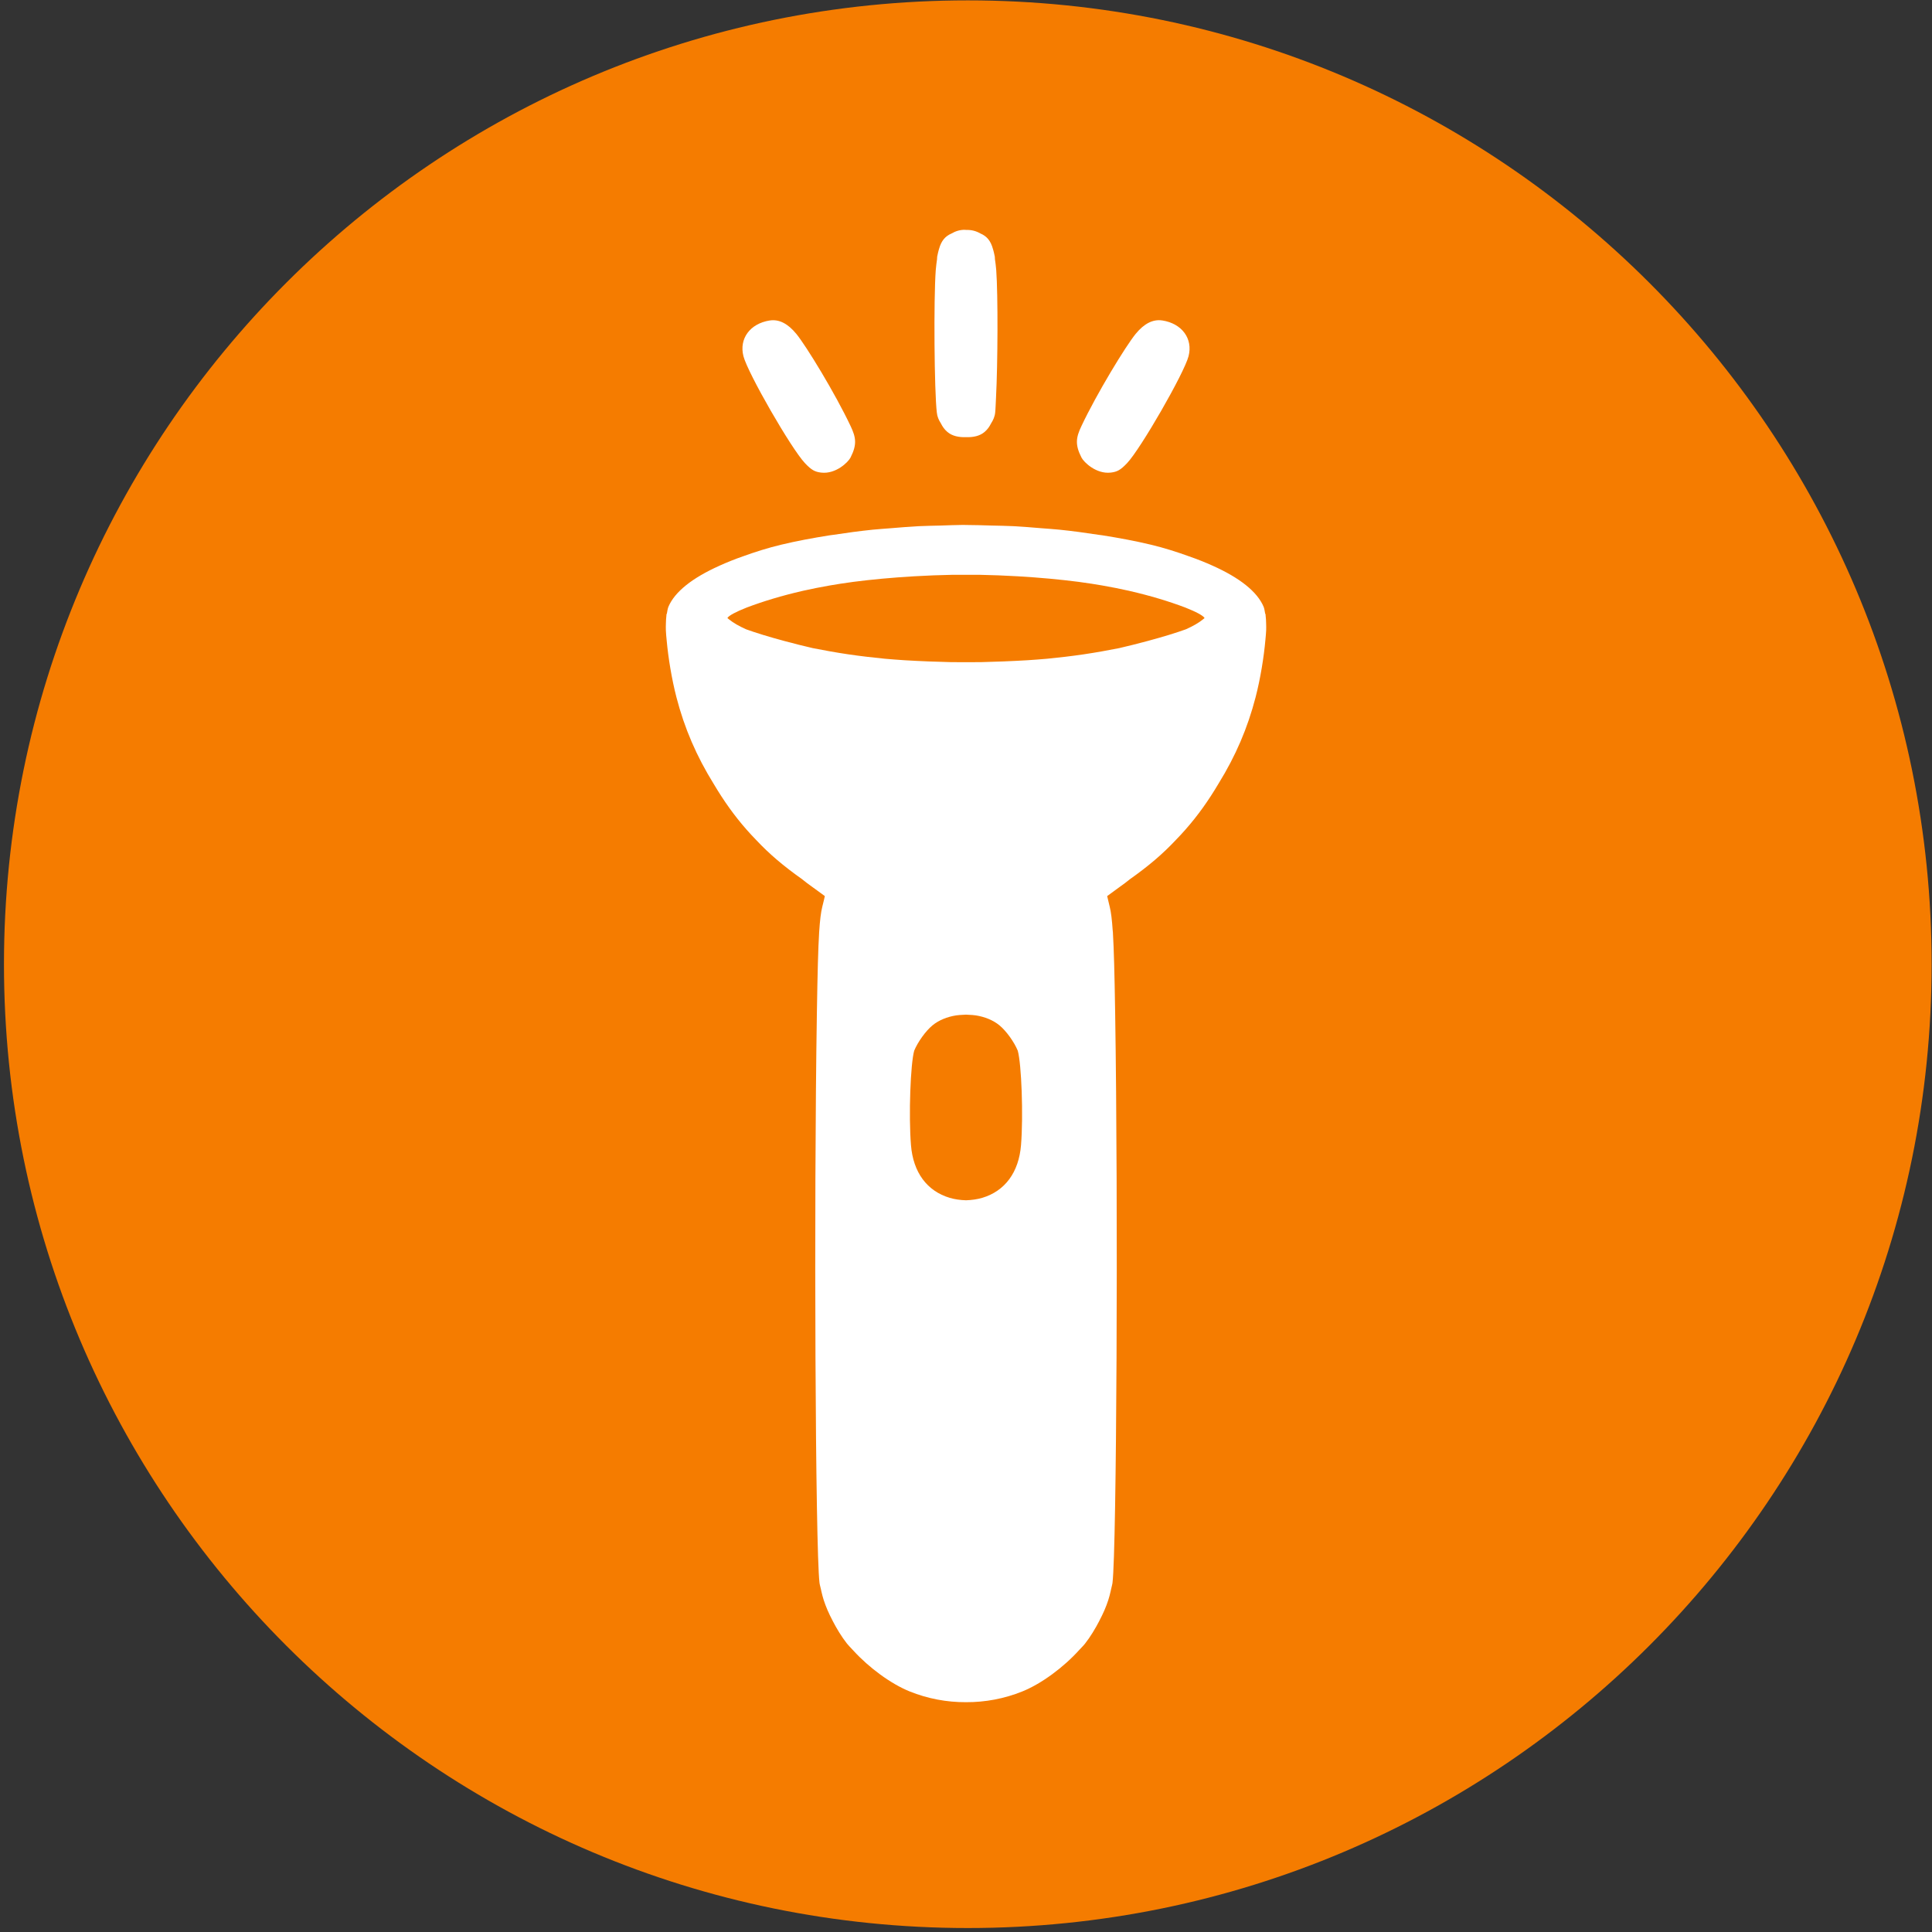 <svg xmlns="http://www.w3.org/2000/svg" xmlns:svg="http://www.w3.org/2000/svg" id="Layer_1" x="0" y="0" enable-background="new 0 0 108.6 108.6" version="1.1" viewBox="0 0 108.6 108.6" xml:space="preserve"><rect x="0" y="0" width="108.6" height="108.6" fill="#333333" stroke="none"/><path id="path3" d="m 54.401,108.377 0,0 c -29.914,0 -54.178,-24.264 -54.178,-54.178 l 0,0 c 0,-29.914 24.264,-54.178 54.178,-54.178 l 0,0 c 29.914,0 54.178,24.264 54.178,54.178 l 0,0 c 0,29.914 -24.264,54.178 -54.178,54.178 z" style="fill:#f57c00"/><path style="fill:#fff" id="path8835" d="m 54.246,12.918 c -0.291,-0.005 -0.538,0.078 -0.761,0.208 -0.356,0.153 -0.573,0.408 -0.701,0.869 -0.007,0.02 -0.011,0.038 -0.017,0.058 -0.023,0.092 -0.051,0.185 -0.07,0.295 -0.004,0.025 -0.015,0.054 -0.017,0.078 -0.003,0.03 -0.005,0.109 -0.008,0.144 -0.025,0.191 -0.053,0.364 -0.072,0.609 -0.122,1.62 -0.083,6.827 0.06,8.01 0.021,0.228 0.111,0.428 0.229,0.611 0.087,0.174 0.197,0.338 0.361,0.477 0.274,0.236 0.647,0.308 1.05,0.297 0.403,0.011 0.774,-0.061 1.048,-0.297 0.164,-0.139 0.274,-0.303 0.361,-0.477 0.118,-0.183 0.21,-0.383 0.231,-0.611 0.02,-0.162 0.031,-0.542 0.047,-0.836 0.098,-1.85 0.117,-5.775 0.012,-7.173 -0.018,-0.245 -0.046,-0.418 -0.072,-0.609 -0.003,-0.034 -0.004,-0.113 -0.008,-0.144 -0.002,-0.023 -0.014,-0.053 -0.017,-0.078 -0.019,-0.113 -0.048,-0.207 -0.072,-0.301 -0.005,-0.016 -0.008,-0.03 -0.014,-0.047 -0.128,-0.468 -0.346,-0.724 -0.706,-0.877 -0.235,-0.135 -0.5,-0.211 -0.809,-0.198 -0.017,-7.46e-4 -0.037,-0.007 -0.054,-0.008 z m -10.979,5.096 c -1.106,0.173 -1.732,1.024 -1.477,2.011 0.247,0.954 2.689,5.199 3.457,6.009 0.36,0.38 0.549,0.49 0.916,0.532 0.819,0.094 1.513,-0.586 1.644,-0.842 0.378,-0.74 0.307,-1.136 0.01,-1.766 -0.87,-1.844 -2.496,-4.507 -3.053,-5.188 -0.479,-0.585 -0.977,-0.836 -1.496,-0.755 z m 22.067,0 c -0.519,-0.081 -1.02,0.17 -1.498,0.755 -0.557,0.681 -2.181,3.344 -3.051,5.188 -0.297,0.63 -0.371,1.026 0.008,1.766 0.131,0.256 0.825,0.936 1.644,0.842 0.367,-0.042 0.558,-0.152 0.918,-0.532 0.767,-0.81 3.208,-5.055 3.455,-6.009 0.255,-0.986 -0.369,-1.838 -1.475,-2.011 z M 54.114,29.507 c -0.415,0.001 -0.826,0.024 -1.24,0.035 -0.409,0.011 -0.819,0.015 -1.225,0.035 -0.531,0.027 -1.052,0.072 -1.576,0.115 -0.341,0.028 -0.686,0.048 -1.023,0.083 -0.748,0.077 -1.477,0.177 -2.195,0.287 -0.072,0.011 -0.148,0.018 -0.219,0.029 -0.946,0.15 -1.868,0.321 -2.736,0.53 -0.75,0.18 -1.458,0.406 -2.133,0.65 -0.473,0.163 -0.899,0.338 -1.298,0.516 -0.01,0.004 -0.019,0.009 -0.029,0.014 -1.525,0.684 -2.516,1.465 -2.87,2.313 -0.041,0.098 -0.059,0.242 -0.083,0.371 -0.004,0.015 -0.02,0.036 -0.023,0.05 -0.004,0.014 -6.54e-4,0.05 -0.004,0.066 -0.019,0.134 -0.025,0.294 -0.029,0.458 -0.002,0.12 -0.008,0.219 -0.002,0.365 0.007,0.176 0.026,0.382 0.047,0.586 0.087,0.957 0.279,2.145 0.549,3.189 0.453,1.748 1.129,3.308 2.092,4.864 0.576,0.969 1.168,1.798 1.846,2.568 0.004,0.004 0.008,0.009 0.012,0.014 0.171,0.193 0.348,0.385 0.532,0.573 0.732,0.782 1.541,1.469 2.583,2.205 0.091,0.068 0.158,0.131 0.252,0.2 l 1.023,0.747 c -0.006,0.037 -0.063,0.284 -0.144,0.604 -0.077,0.307 -0.13,0.742 -0.173,1.397 -6.89e-4,0.013 -0.003,0.032 -0.004,0.045 -2.17e-4,0.005 2.18e-4,0.016 0,0.021 -0.054,0.884 -0.089,2.206 -0.126,4.52 -0.173,10.887 -0.085,30.051 0.147,32.011 0.013,0.11 0.053,0.236 0.078,0.353 0.009,0.044 0.019,0.088 0.029,0.132 0.038,0.161 0.074,0.318 0.13,0.487 0.062,0.191 0.135,0.382 0.217,0.574 0.082,0.194 0.178,0.383 0.278,0.576 5.35e-4,0.001 -5.35e-4,0.003 0,0.004 0.237,0.459 0.508,0.907 0.817,1.3 0.089,0.113 0.207,0.225 0.309,0.338 0.019,0.021 0.039,0.041 0.058,0.062 0.868,0.948 2.095,1.857 3.154,2.284 1.014,0.409 2.093,0.61 3.167,0.604 1.074,0.006 2.152,-0.195 3.165,-0.604 1.078,-0.434 2.331,-1.366 3.2,-2.333 0.105,-0.117 0.228,-0.232 0.32,-0.349 0.309,-0.393 0.58,-0.844 0.817,-1.302 5.29e-4,-0.001 -5.28e-4,-0.003 0,-0.004 0.1,-0.193 0.195,-0.382 0.278,-0.576 0.083,-0.193 0.156,-0.384 0.217,-0.574 0.056,-0.171 0.094,-0.33 0.132,-0.493 0.009,-0.042 0.019,-0.083 0.027,-0.124 0.024,-0.118 0.065,-0.245 0.078,-0.355 0.233,-1.96 0.322,-21.124 0.149,-32.011 -0.036,-2.277 -0.072,-3.598 -0.124,-4.483 -5.9e-4,-0.014 -0.001,-0.045 -0.002,-0.058 -0.001,-0.031 -0.009,-0.079 -0.012,-0.113 -0.042,-0.611 -0.093,-1.034 -0.167,-1.329 -0.08,-0.319 -0.138,-0.566 -0.144,-0.604 L 63.26,49.621 c 0.092,-0.067 0.158,-0.128 0.246,-0.194 1.046,-0.738 1.855,-1.427 2.589,-2.211 0.184,-0.188 0.361,-0.379 0.532,-0.573 0.004,-0.004 0.008,-0.009 0.012,-0.014 0.686,-0.778 1.285,-1.616 1.867,-2.599 0.953,-1.545 1.62,-3.096 2.071,-4.833 0.275,-1.06 0.468,-2.269 0.553,-3.231 0.018,-0.188 0.036,-0.378 0.043,-0.541 0.006,-0.146 4.11e-4,-0.246 -0.002,-0.367 -0.004,-0.164 -0.01,-0.324 -0.029,-0.458 -0.003,-0.016 -2.38e-4,-0.052 -0.004,-0.066 -0.004,-0.014 -0.019,-0.036 -0.023,-0.05 -0.025,-0.129 -0.042,-0.272 -0.083,-0.371 -0.356,-0.853 -1.353,-1.639 -2.892,-2.325 -0.401,-0.179 -0.829,-0.352 -1.304,-0.516 -0.675,-0.244 -1.384,-0.472 -2.135,-0.652 -0.869,-0.209 -1.79,-0.38 -2.736,-0.53 -0.071,-0.012 -0.147,-0.018 -0.219,-0.029 -0.718,-0.11 -1.447,-0.211 -2.195,-0.287 -0.336,-0.035 -0.681,-0.055 -1.023,-0.083 -0.524,-0.043 -1.045,-0.088 -1.576,-0.115 -0.406,-0.02 -0.815,-0.024 -1.225,-0.035 -0.475,-0.013 -0.948,-0.031 -1.425,-0.031 -0.062,-3e-6 -0.124,-0.004 -0.186,-0.004 z m -0.592,2.804 c 0.258,-0.003 0.518,-0.001 0.778,0 0.261,-0.001 0.52,-0.003 0.778,0 0.703,0.014 1.414,0.041 2.133,0.083 1.281,0.076 2.385,0.18 3.41,0.312 0.249,0.034 0.499,0.068 0.743,0.107 0.201,0.03 0.397,0.064 0.592,0.097 0.516,0.091 1.025,0.189 1.514,0.301 0.019,0.004 0.039,0.009 0.058,0.014 1.114,0.257 2.151,0.567 3.101,0.926 0.599,0.237 1.008,0.453 1.081,0.59 l -0.099,0.082 c -0.232,0.189 -0.552,0.373 -0.953,0.551 -0.532,0.192 -1.224,0.408 -2.154,0.658 -0.584,0.157 -1.099,0.286 -1.595,0.4 -0.625,0.123 -1.273,0.242 -1.995,0.349 -0.7,0.104 -1.381,0.18 -2.063,0.248 -0.355,0.028 -0.685,0.059 -1.089,0.083 -0.932,0.055 -1.79,0.088 -2.616,0.107 -0.279,0.003 -0.558,0.006 -0.846,0.004 -0.288,0.002 -0.568,-0.001 -0.848,-0.004 -0.826,-0.019 -1.684,-0.051 -2.616,-0.107 -0.403,-0.024 -0.733,-0.055 -1.087,-0.083 -0.682,-0.068 -1.363,-0.145 -2.063,-0.248 -0.722,-0.107 -1.372,-0.226 -1.997,-0.349 -0.496,-0.114 -1.011,-0.243 -1.595,-0.4 -0.927,-0.249 -1.617,-0.465 -2.148,-0.656 -0.403,-0.179 -0.724,-0.364 -0.957,-0.553 l -0.101,-0.082 c 0.073,-0.137 0.486,-0.354 1.089,-0.592 0.949,-0.358 1.983,-0.668 3.094,-0.924 0.019,-0.004 0.039,-0.009 0.058,-0.014 0.489,-0.112 0.998,-0.209 1.514,-0.301 0.195,-0.033 0.391,-0.067 0.592,-0.097 0.244,-0.039 0.494,-0.072 0.743,-0.107 1.025,-0.132 2.129,-0.236 3.41,-0.312 0.719,-0.043 1.431,-0.069 2.135,-0.083 z m 0.778,24.724 c 0.058,-2.55e-4 0.116,0.007 0.175,0.01 0.126,0.006 0.252,0.012 0.375,0.031 0.503,0.079 0.972,0.266 1.327,0.557 0.395,0.324 0.835,0.947 1.032,1.426 0.21,0.731 0.319,3.639 0.184,5.308 -0.124,1.53 -0.899,2.583 -2.183,2.966 -0.272,0.081 -0.594,0.126 -0.91,0.136 -0.317,-0.009 -0.64,-0.055 -0.912,-0.136 -1.285,-0.383 -2.058,-1.435 -2.181,-2.966 -0.135,-1.669 -0.028,-4.577 0.182,-5.308 0.198,-0.479 0.637,-1.103 1.032,-1.426 0.355,-0.291 0.825,-0.478 1.327,-0.557 0.123,-0.019 0.249,-0.024 0.375,-0.031 0.059,-0.003 0.118,-0.01 0.177,-0.01 z"/></svg>